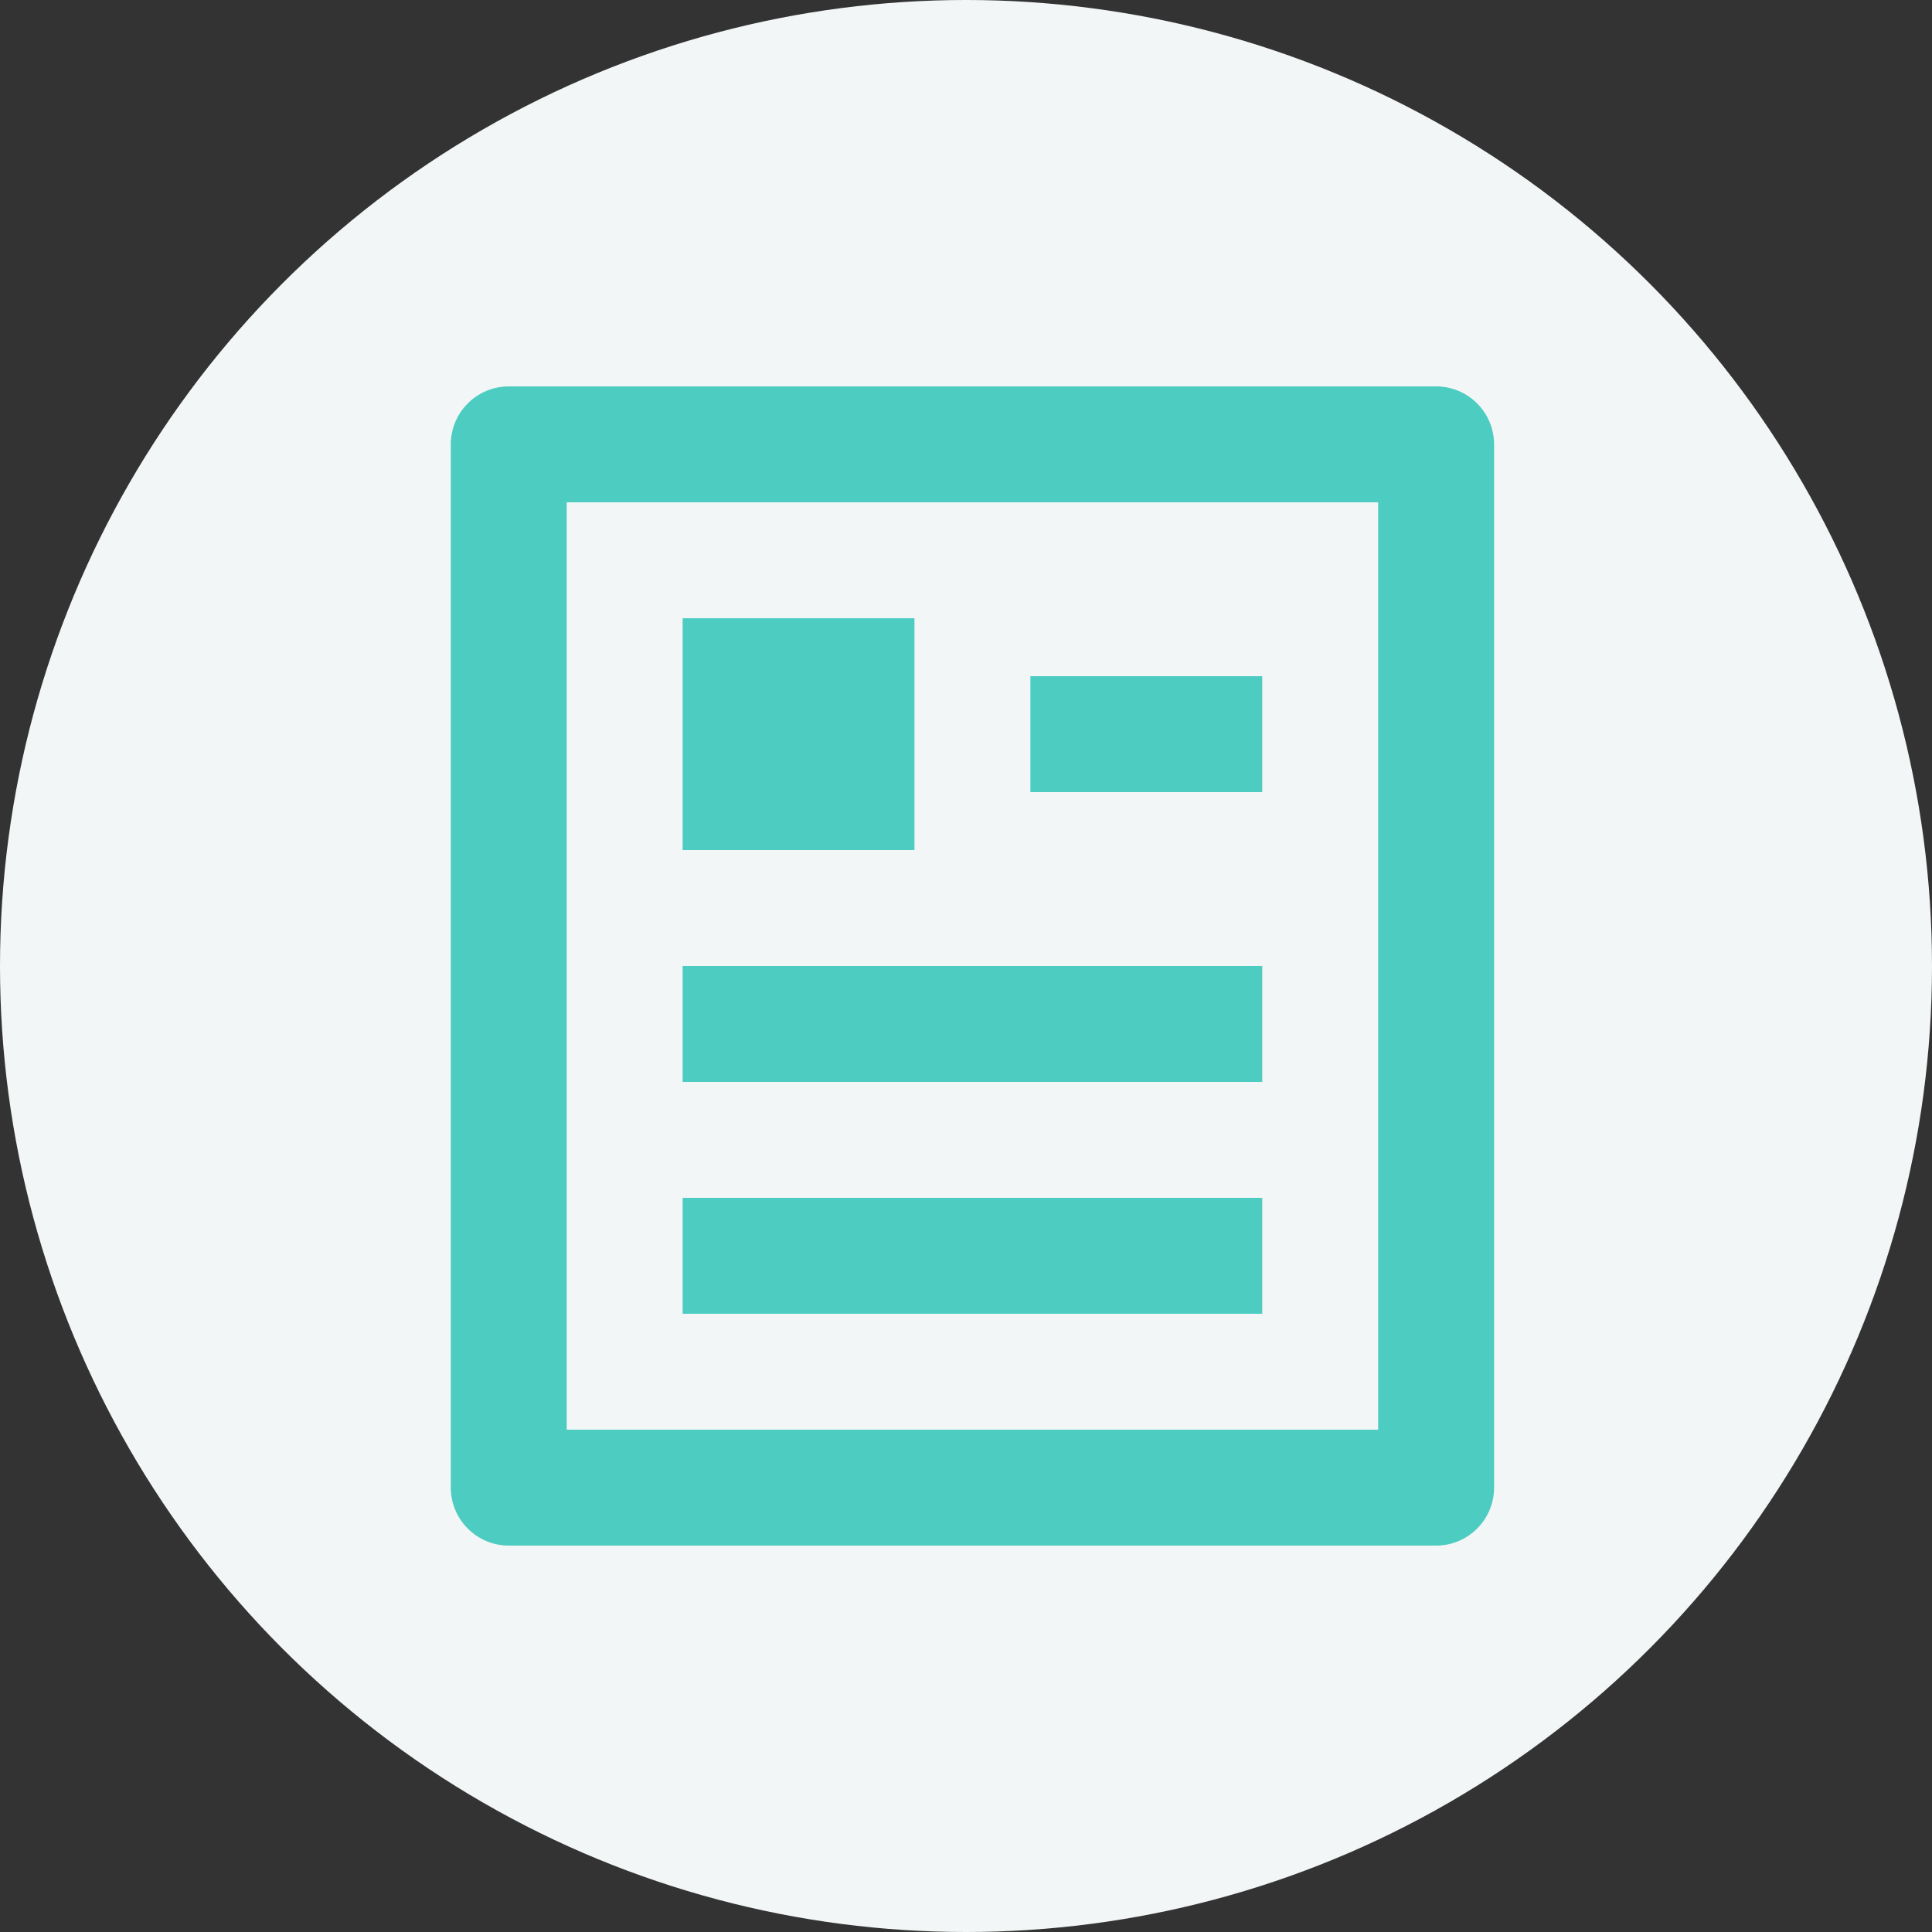 <svg width="30" height="30" viewBox="0 0 30 30" fill="none" xmlns="http://www.w3.org/2000/svg">
<rect x="0" y="0" width="30" height="30" fill="#333333" stroke="none"/>
<circle cx="15" cy="15" r="15" fill="#F3F6F6"/>
<path d="M22.3 24H7.9C7.661 24 7.432 23.905 7.264 23.736C7.095 23.568 7 23.339 7 23.1V6.9C7 6.661 7.095 6.432 7.264 6.264C7.432 6.095 7.661 6 7.9 6H22.3C22.539 6 22.768 6.095 22.936 6.264C23.105 6.432 23.2 6.661 23.2 6.9V23.1C23.2 23.339 23.105 23.568 22.936 23.736C22.768 23.905 22.539 24 22.3 24ZM21.4 22.2V7.8H8.8V22.2H21.4ZM10.6 9.6H14.2V13.2H10.6V9.6ZM10.6 15H19.6V16.8H10.6V15ZM10.6 18.6H19.6V20.4H10.6V18.6ZM16 10.5H19.6V12.3H16V10.5Z" fill="#4DCCC1"/>
</svg>
